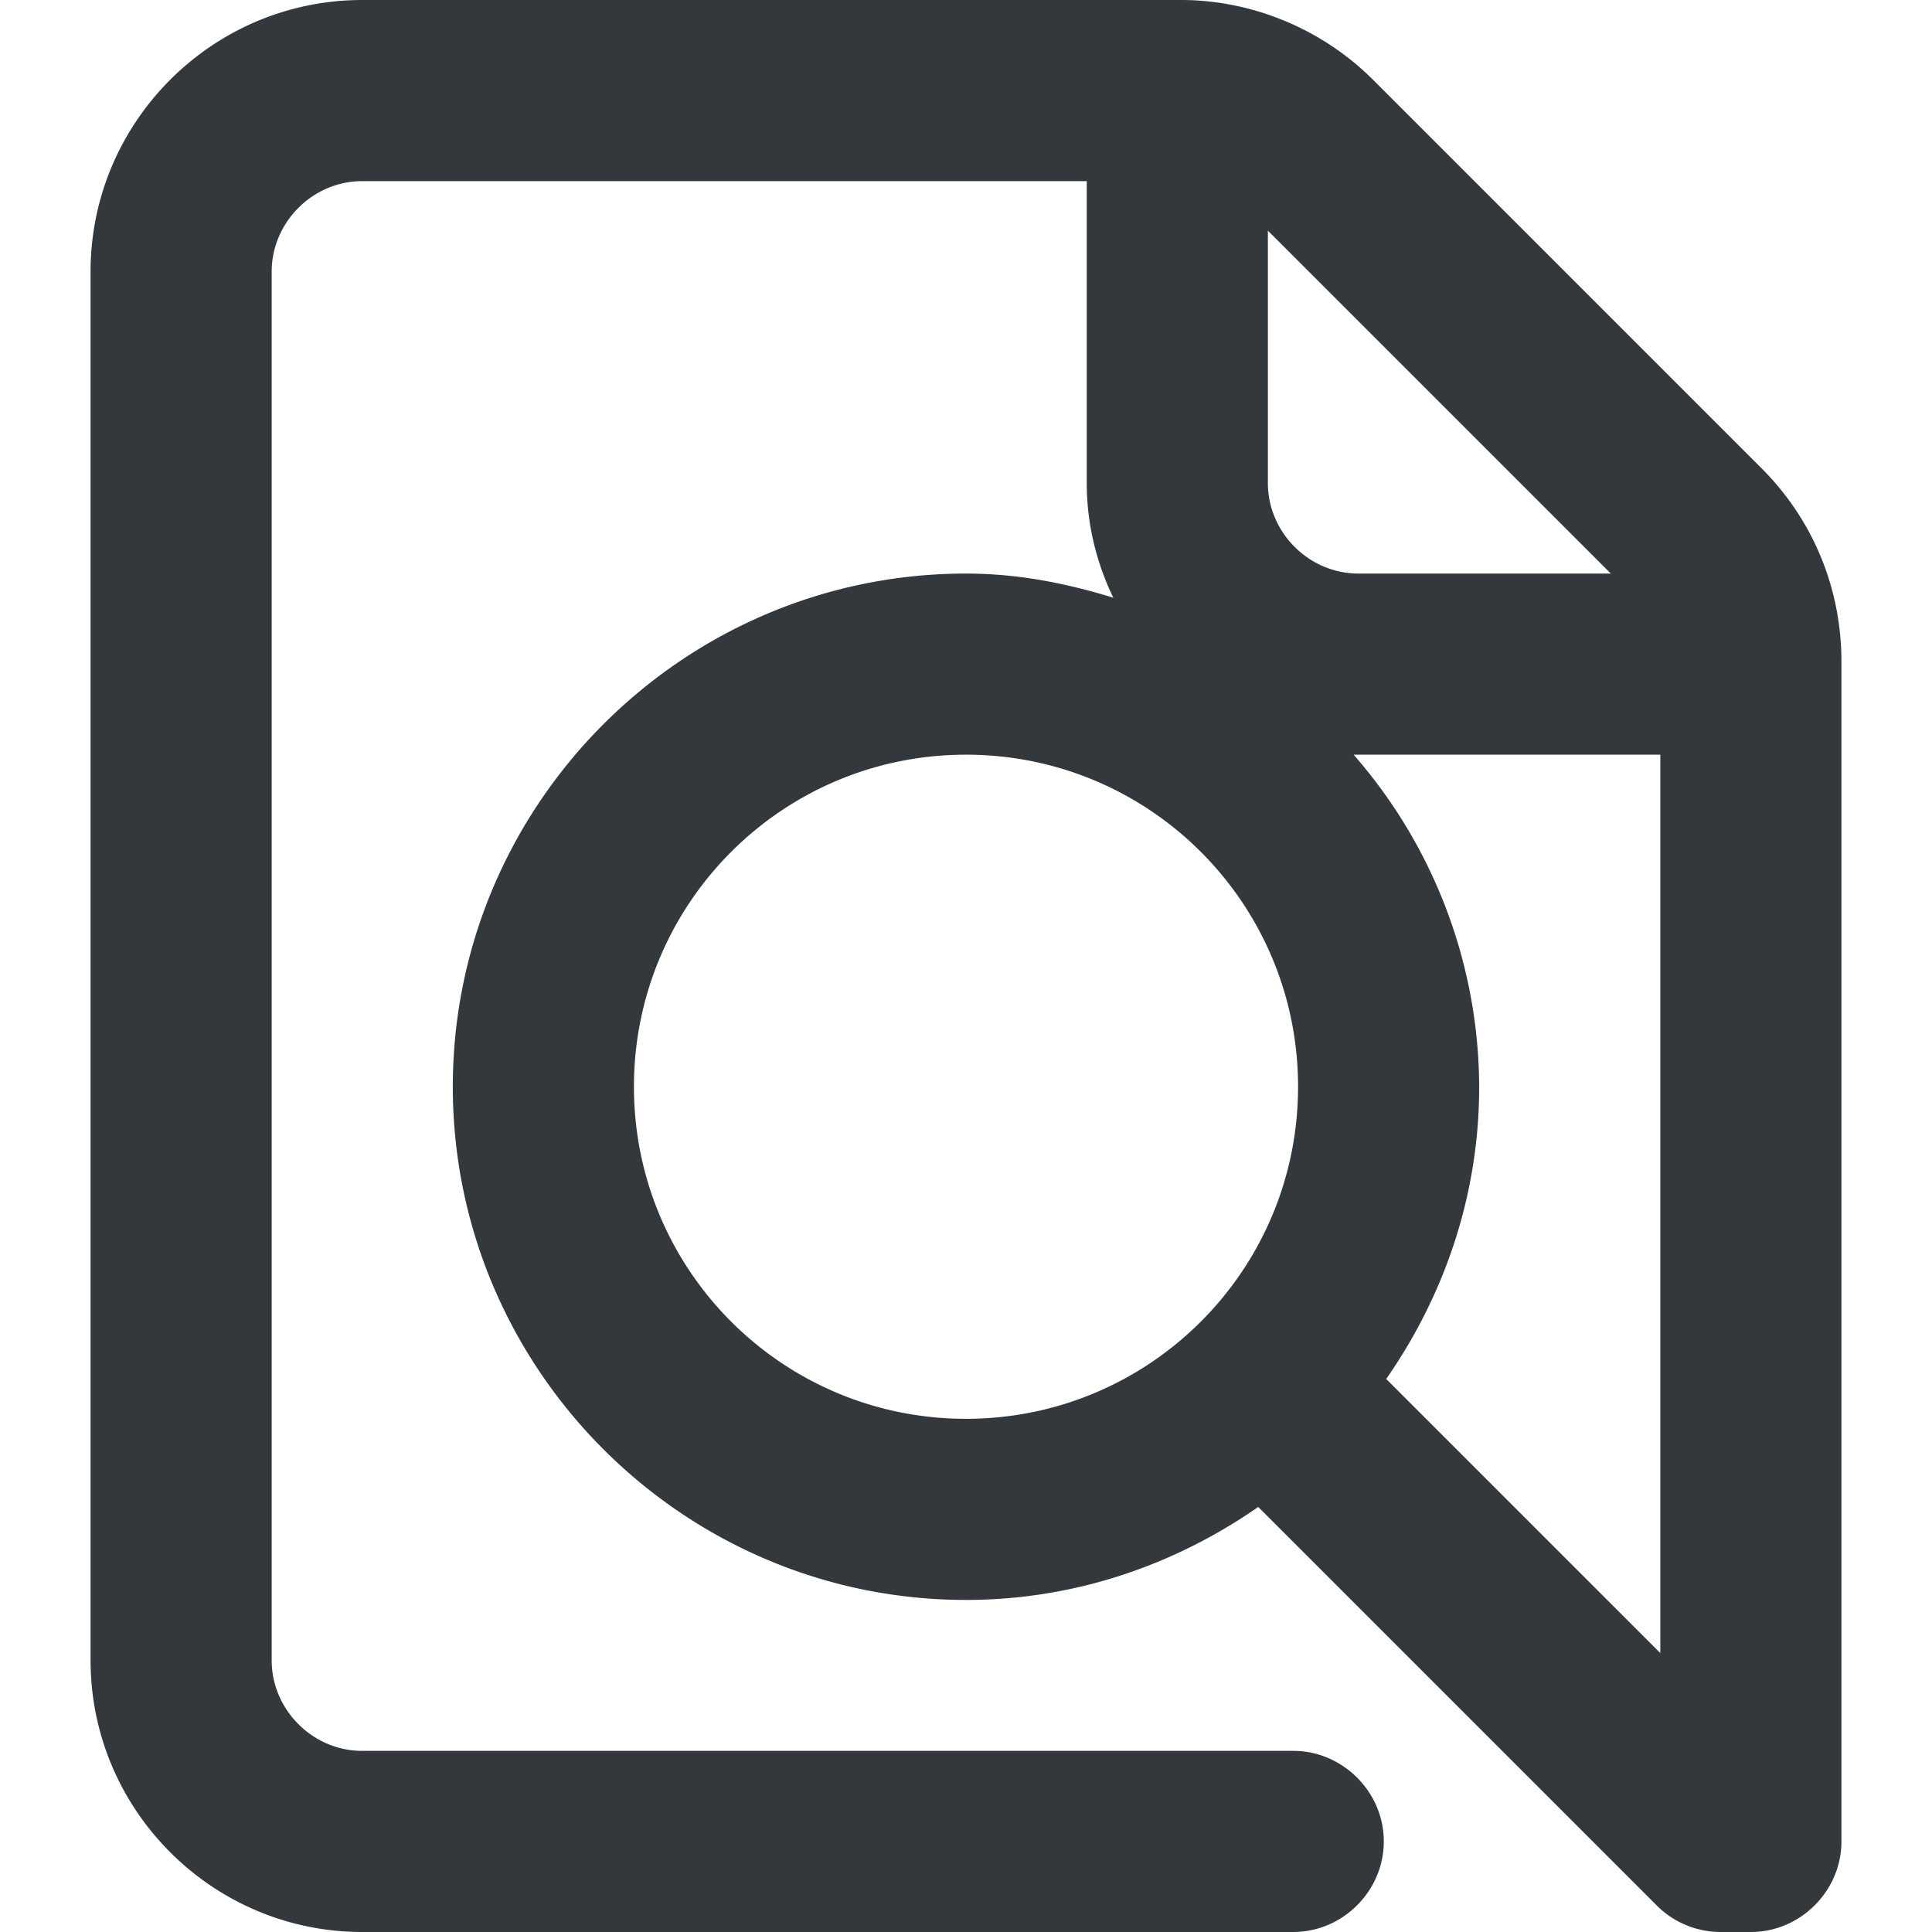 <svg xmlns="http://www.w3.org/2000/svg" viewBox="0 0 16 16" style="enable-background:new 0 0 16 16" xml:space="preserve"><style>.st0{display:none}.st1{display:inline;fill:none;stroke:#33383d;stroke-width:1.3;stroke-linecap:round;stroke-linejoin:round;stroke-miterlimit:10}.st2,.st8{display:inline}.st8,.st9{fill:none;stroke:#33383d;stroke-width:1.5;stroke-linecap:round;stroke-linejoin:round;stroke-miterlimit:10}</style><path d="M14.59 3.88 11.37.66c-.42-.42-1-.66-1.59-.66H3C1.76 0 .75 1.01.75 2.25v11.5C.75 14.99 1.76 16 3 16h7.71c.41 0 .75-.34.75-.75s-.34-.75-.75-.75H3c-.41 0-.75-.34-.75-.75V2.25c0-.41.34-.75.75-.75h6V4c0 .34.08.66.22.95-.39-.12-.79-.2-1.22-.2-2.34 0-4.25 1.91-4.25 4.25S5.66 13.25 8 13.25c.9 0 1.73-.29 2.42-.77l3.3 3.3c.14.14.33.22.53.22h.25c.41 0 .75-.34.75-.75V5.48c0-.6-.23-1.17-.66-1.6zm-1.25.87h-2.09c-.41 0-.75-.34-.75-.75V1.91l2.84 2.84zM5.25 9c0-1.52 1.23-2.75 2.75-2.75S10.75 7.48 10.75 9 9.52 11.75 8 11.75 5.25 10.52 5.25 9zm6.23 2.42c.48-.69.77-1.52.77-2.42a4.2 4.2 0 0 0-1.04-2.75h2.54v7.44l-2.27-2.27z" style="fill:#33383d" id="Genesys"/></svg>